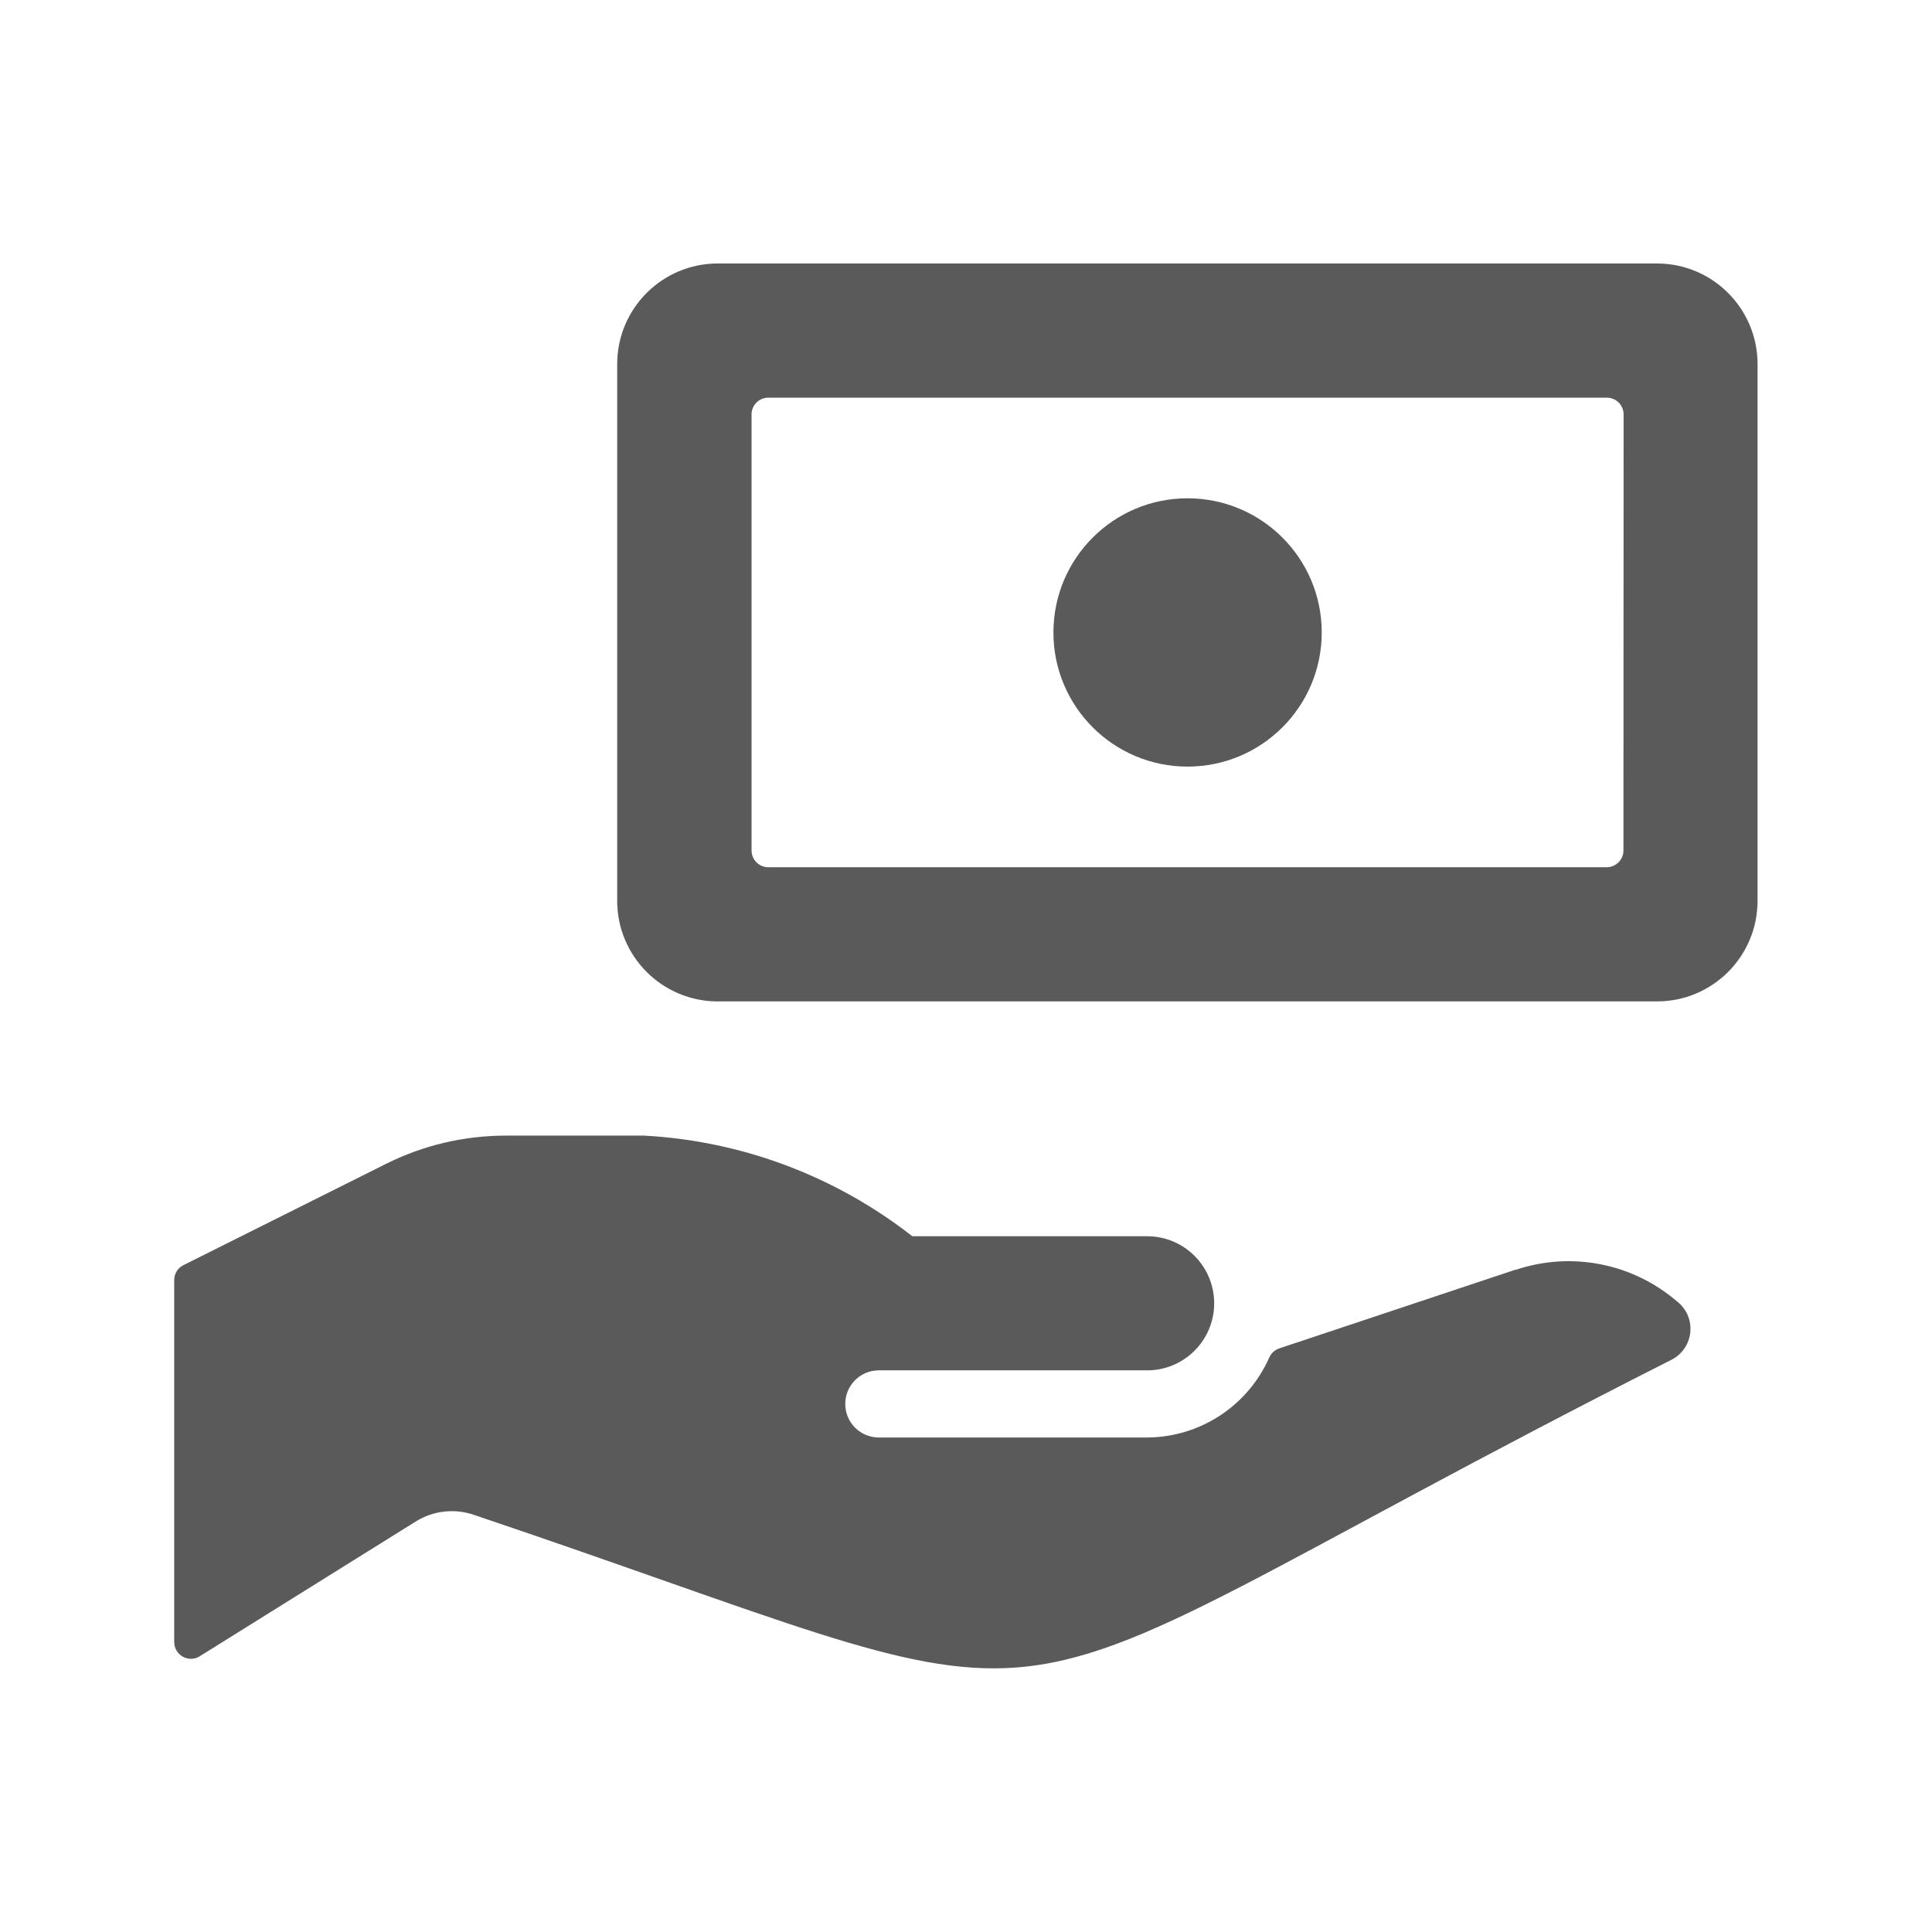 <svg width="24" height="24" viewBox="0 0 24 24" fill="none" xmlns="http://www.w3.org/2000/svg">
<g id="cash_payment_bill">
<path id="Shape" fill-rule="evenodd" clip-rule="evenodd" d="M20.583 3.273C21.274 3.273 21.833 3.833 21.833 4.523V11.19C21.833 11.88 21.274 12.44 20.583 12.44H8.917C8.226 12.44 7.667 11.88 7.667 11.19V4.523C7.667 3.833 8.226 3.273 8.917 3.273H20.583ZM19.958 10.773C20.073 10.773 20.167 10.68 20.167 10.565L20.169 5.148C20.169 5.033 20.076 4.94 19.961 4.94H9.544C9.429 4.94 9.336 5.033 9.336 5.148V10.565C9.336 10.68 9.429 10.773 9.544 10.773H19.958ZM16.419 7.857C16.419 8.777 15.673 9.523 14.752 9.523C13.832 9.523 13.086 8.777 13.086 7.857C13.086 6.936 13.832 6.19 14.752 6.19C15.673 6.19 16.419 6.936 16.419 7.857ZM18.824 15.773H18.833C19.523 15.543 20.282 15.693 20.833 16.167C20.949 16.257 21.011 16.399 20.998 16.545C20.985 16.691 20.899 16.821 20.769 16.889C15.764 19.421 14.228 20.596 12.615 20.715C11.21 20.817 9.747 20.119 5.881 18.816C5.642 18.736 5.38 18.767 5.167 18.899L2.482 20.574C2.418 20.615 2.337 20.617 2.271 20.58C2.205 20.543 2.164 20.473 2.164 20.398V15.902C2.164 15.823 2.208 15.751 2.279 15.716L4.793 14.459C5.256 14.227 5.766 14.107 6.284 14.107H8C9.213 14.172 10.376 14.609 11.333 15.357H14.25C14.71 15.357 15.083 15.73 15.083 16.19C15.083 16.65 14.71 17.023 14.25 17.023H10.917C10.686 17.023 10.5 17.21 10.5 17.44C10.5 17.67 10.686 17.857 10.917 17.857H14.25C14.905 17.854 15.498 17.467 15.765 16.868C15.789 16.812 15.835 16.769 15.892 16.75L18.824 15.773Z" fill="#5A5A5A"/>
</g>
</svg>
